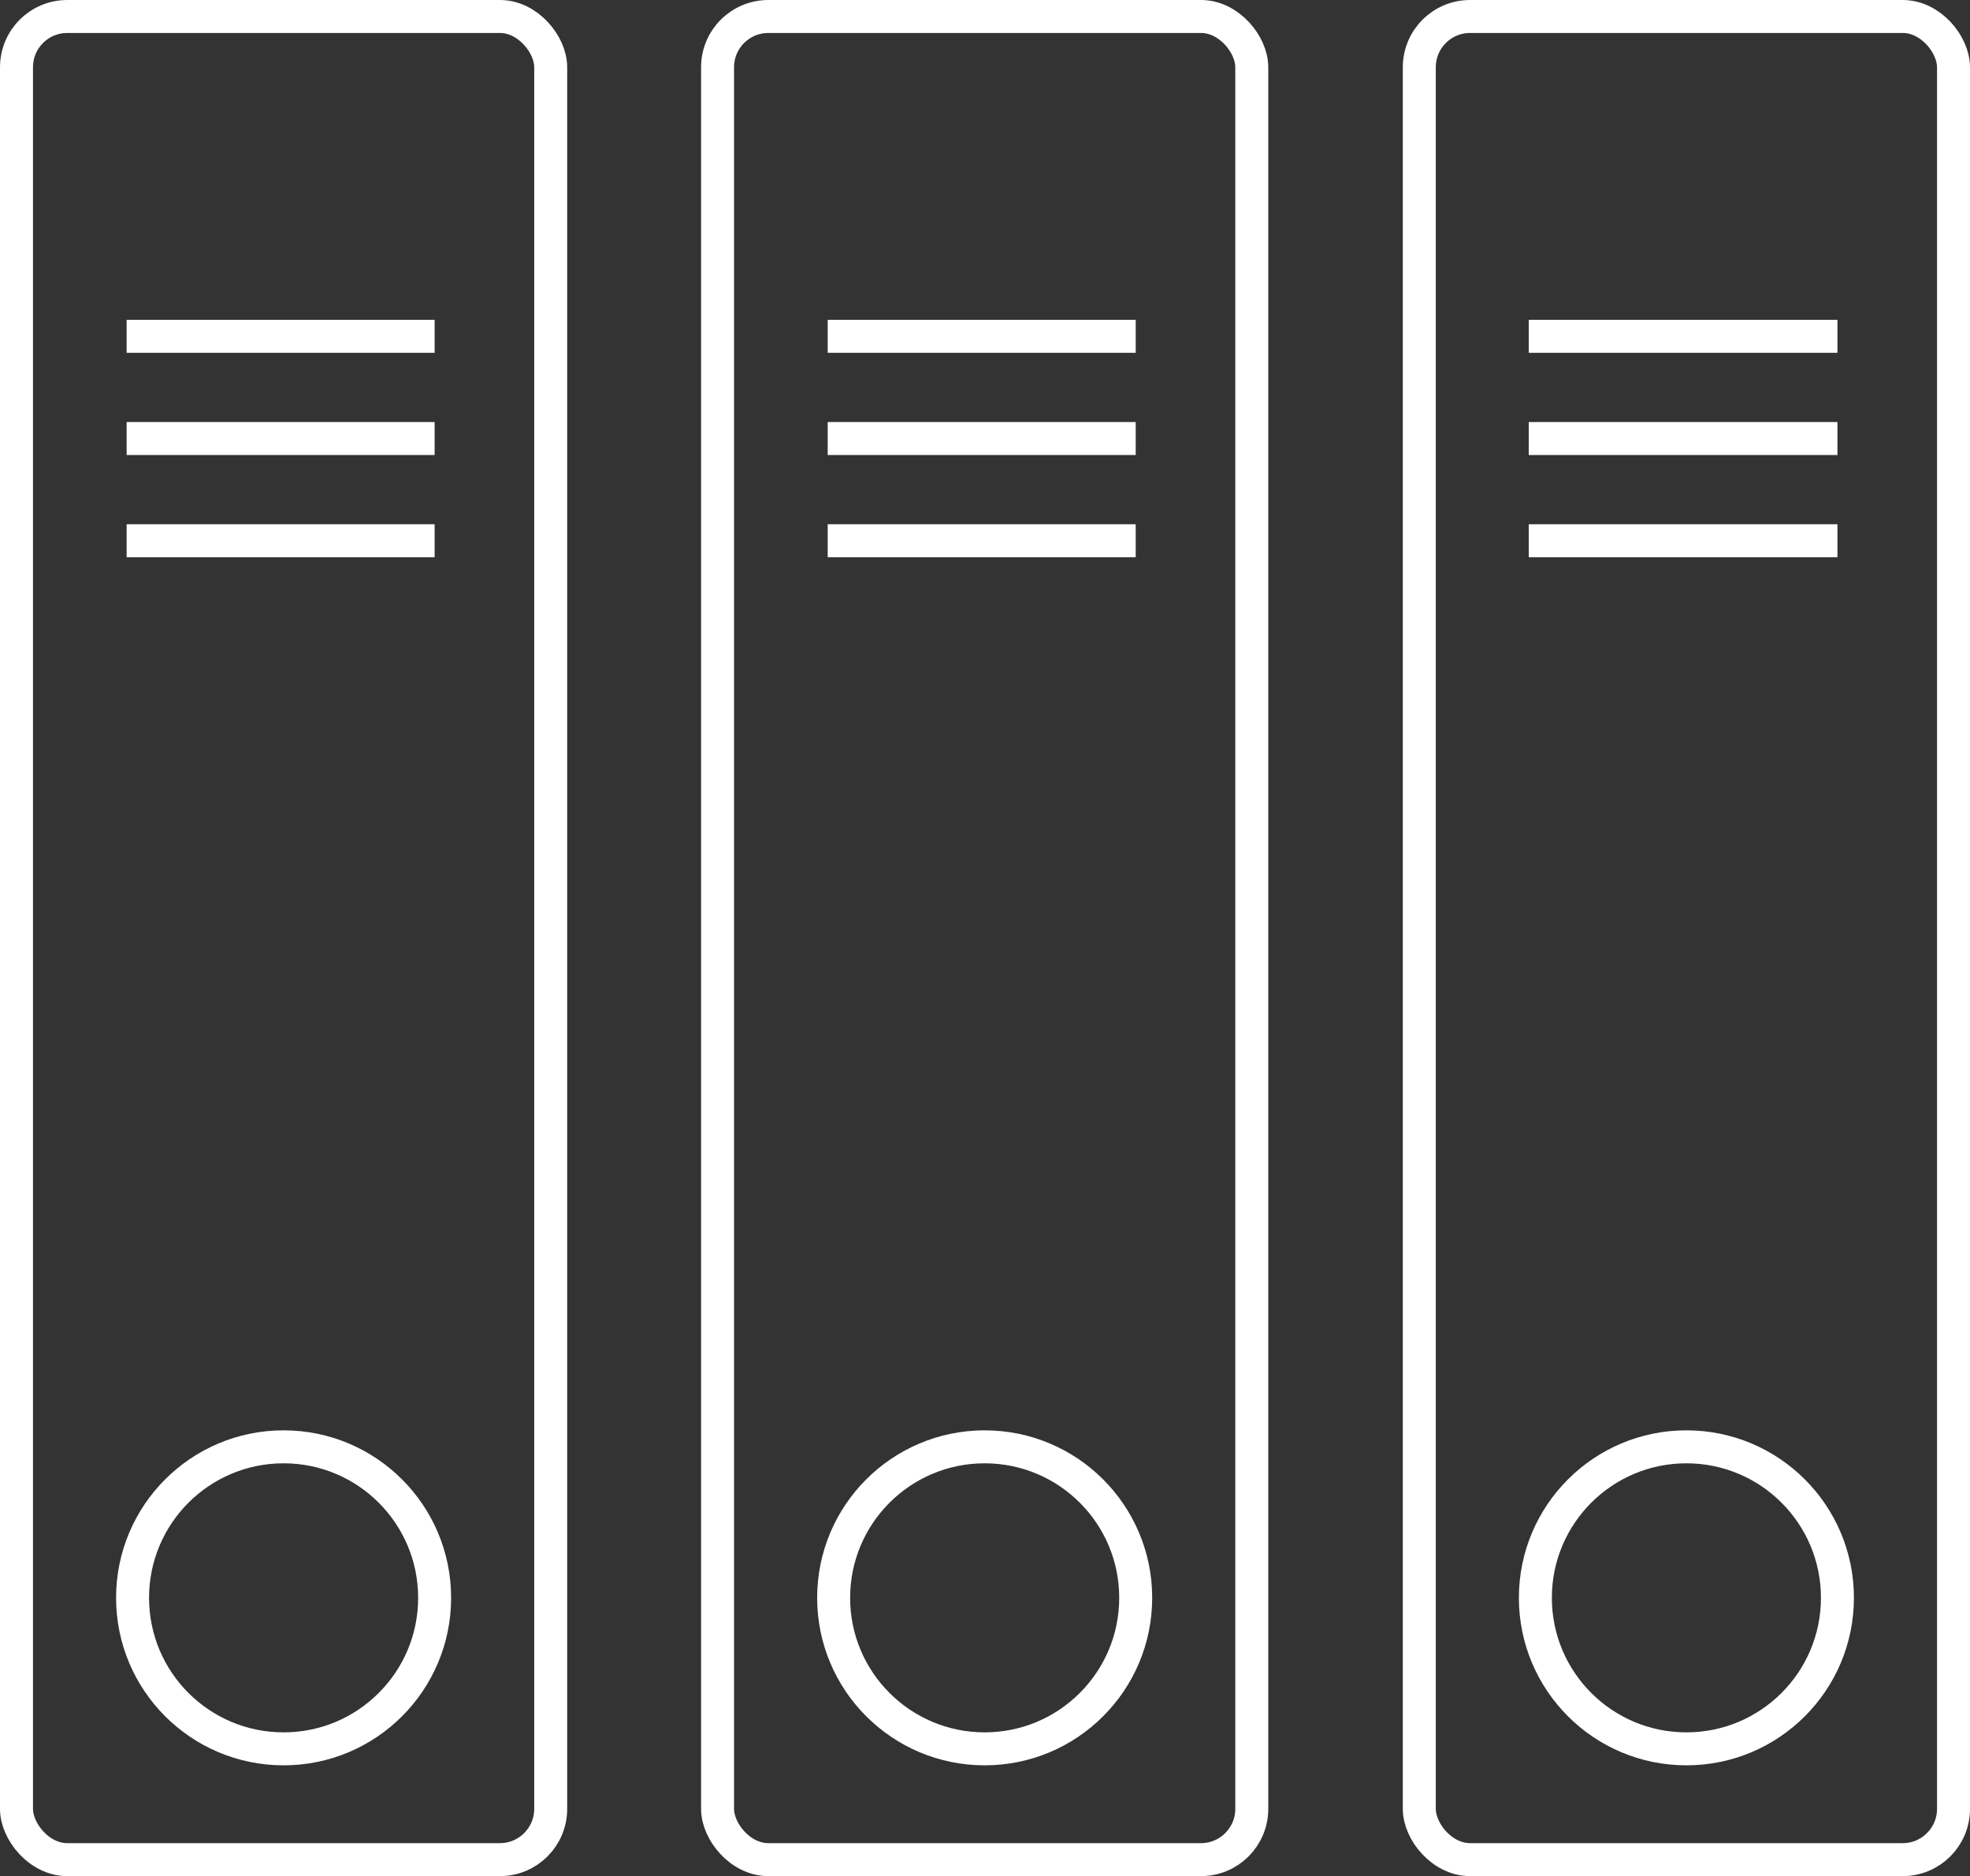 <svg xmlns="http://www.w3.org/2000/svg" viewBox="0 0 29.87 28.45"><rect x="0" y="0" width="29.87" height="28.45" fill="#333333" stroke="none"/><defs><style>.cls-1{fill:none;stroke:#fff;stroke-miterlimit:10;stroke-width:0.5px;}</style></defs><title>Ресурс 3</title><g id="Слой_2" data-name="Слой 2"><g id="Content"><rect class="cls-1" x="0.25" y="0.25" width="8.1" height="27.95" rx="0.77"/><circle class="cls-1" cx="4.3" cy="24.23" r="2.29"/><line class="cls-1" x1="1.92" y1="5.1" x2="6.59" y2="5.1"/><line class="cls-1" x1="1.92" y1="6.65" x2="6.59" y2="6.65"/><line class="cls-1" x1="1.92" y1="8.2" x2="6.59" y2="8.2"/><rect class="cls-1" x="10.88" y="0.25" width="8.1" height="27.95" rx="0.77"/><circle class="cls-1" cx="14.93" cy="24.23" r="2.29"/><line class="cls-1" x1="12.55" y1="5.1" x2="17.22" y2="5.1"/><line class="cls-1" x1="12.55" y1="6.65" x2="17.22" y2="6.65"/><line class="cls-1" x1="12.55" y1="8.2" x2="17.22" y2="8.2"/><rect class="cls-1" x="21.52" y="0.25" width="8.1" height="27.95" rx="0.77"/><circle class="cls-1" cx="25.57" cy="24.23" r="2.29"/><line class="cls-1" x1="23.18" y1="5.1" x2="27.86" y2="5.1"/><line class="cls-1" x1="23.18" y1="6.65" x2="27.86" y2="6.65"/><line class="cls-1" x1="23.18" y1="8.2" x2="27.86" y2="8.2"/></g></g></svg>
